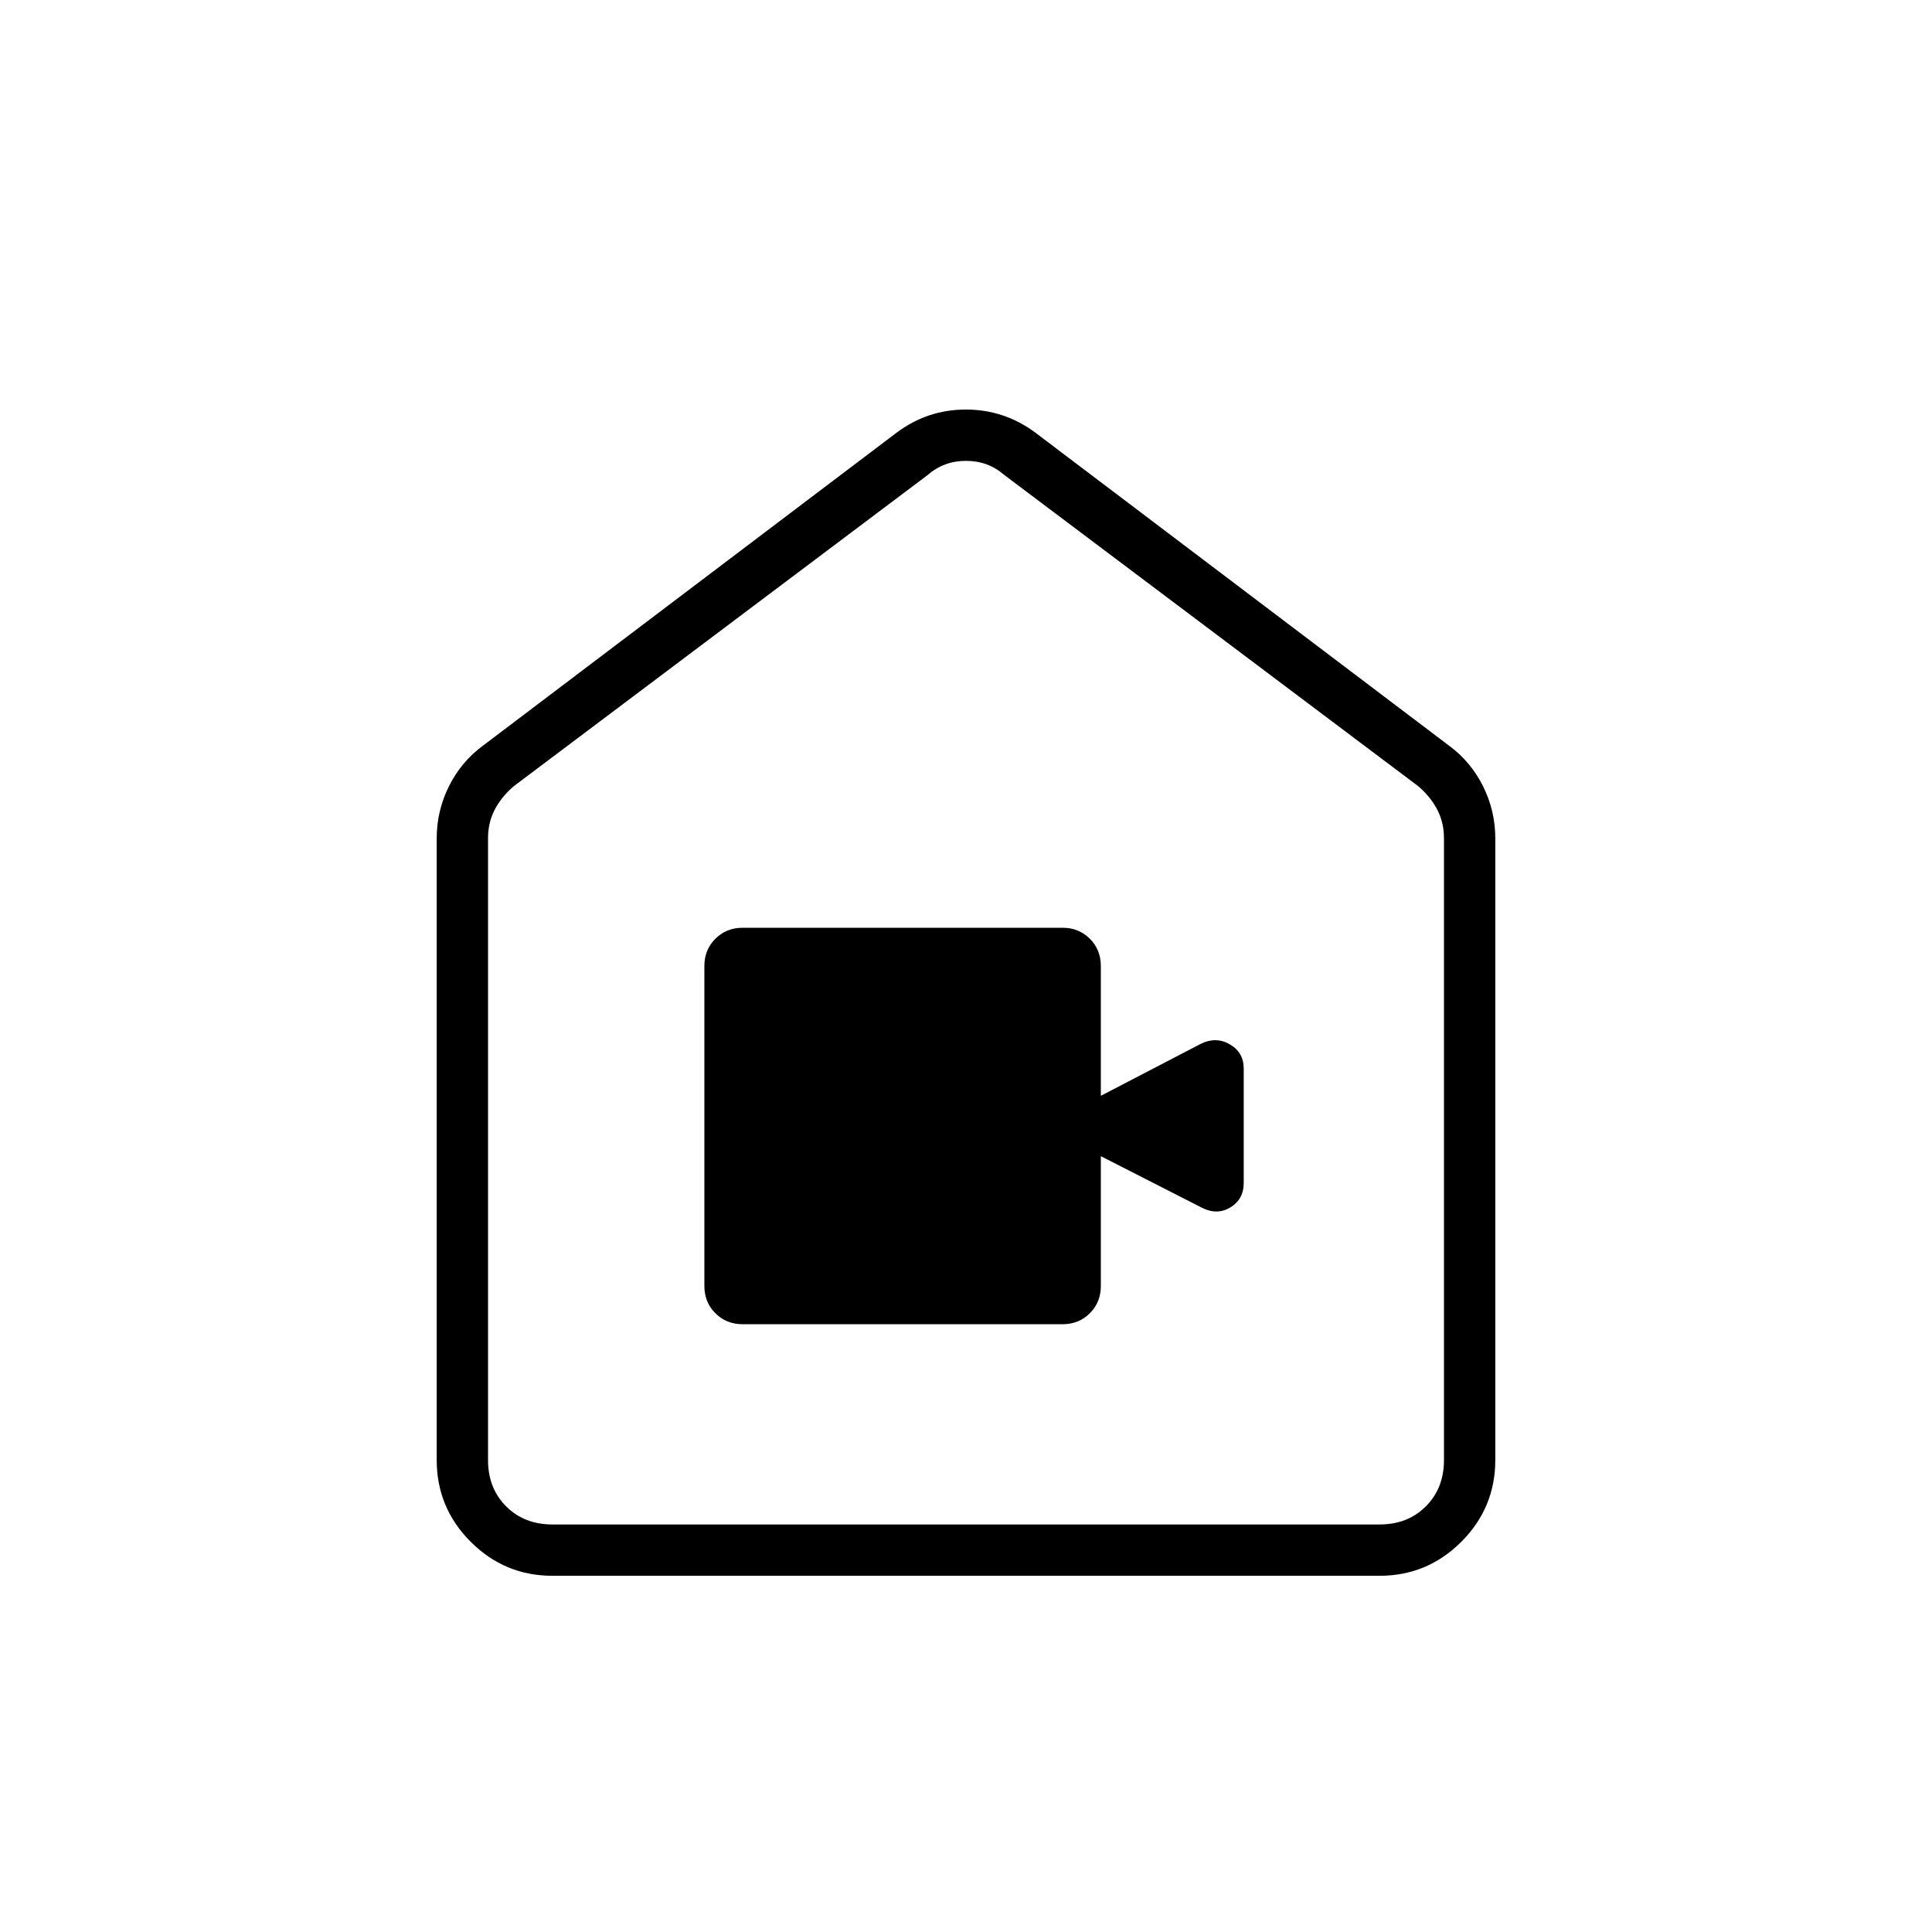 <svg xmlns="http://www.w3.org/2000/svg" height="24" viewBox="0 -960 960 960" width="24"><path d="M274.5-177q-23.72 0-40.61-16.89T217-234.5v-309q0-13.66 6.11-25.88 6.11-12.21 16.89-20.12L445.5-745q15.38-11.5 34.44-11.5 19.06 0 34.56 11.5L720-589.5q10.78 7.91 16.89 20.12Q743-557.16 743-543.5v309q0 23.72-16.89 40.61T685.5-177h-411Zm0-25.5h411q14 0 23-9t9-23v-309q0-8-3.5-14.5t-9.5-11.5L499-724q-8-7-19-7t-19 7L255.5-569.5q-6 5-9.5 11.5t-3.5 14.5v309q0 14 9 23t23 9ZM480-467ZM369-302h159q8.08 0 13.54-5.46Q547-312.93 547-321v-64.5l50 25.5q7.66 4 14.33-.03t6.67-12.2v-56.76q0-7.99-6.76-12T597-441.5l-50 26V-480q0-8.07-5.46-13.54Q536.08-499 528-499H369q-8.07 0-13.54 5.46Q350-488.07 350-480v159q0 8.07 5.46 13.54Q360.93-302 369-302Z"/></svg>